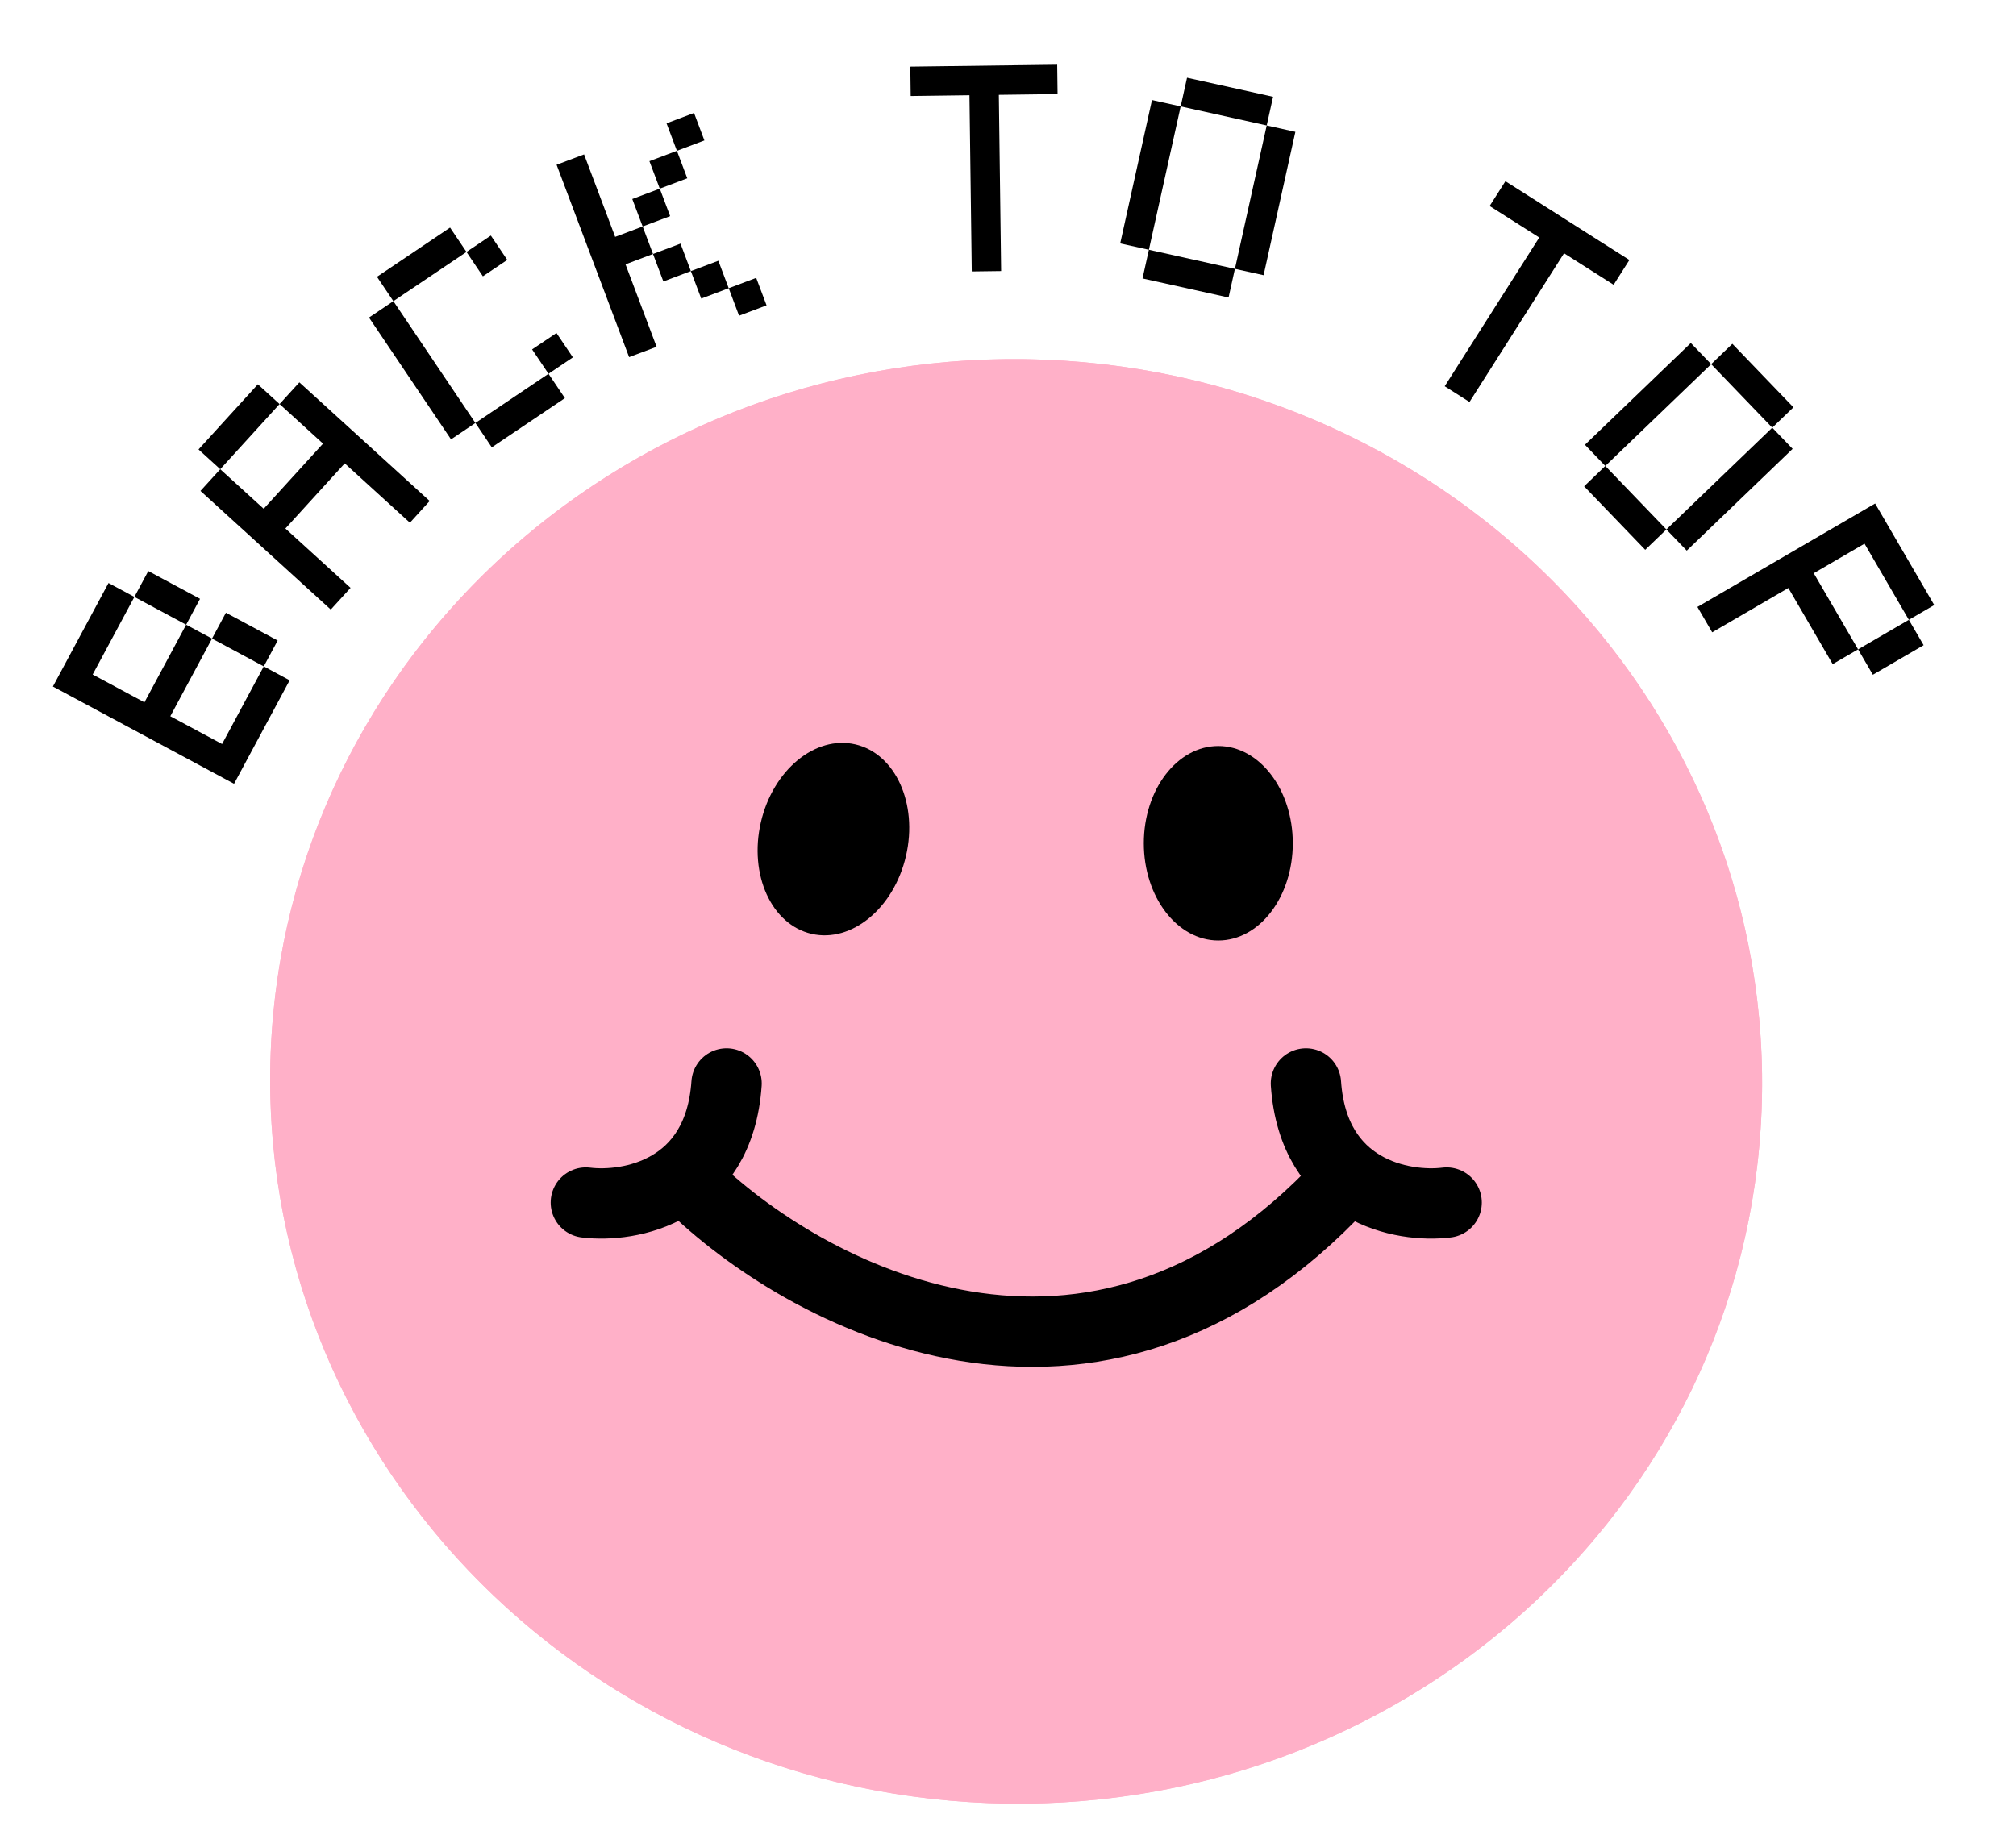 <svg width="183" height="167" viewBox="0 0 183 167" fill="none" xmlns="http://www.w3.org/2000/svg">
<path d="M62.572 107.386C72.902 117.592 99.236 131.879 121.926 107.386" stroke="black" stroke-width="6.386" stroke-linecap="round"/>
<ellipse cx="75.654" cy="76.186" rx="6.762" ry="8.828" transform="rotate(13 75.654 76.186)" fill="black"/>
<ellipse cx="110.591" cy="76.562" rx="6.762" ry="8.828" fill="black"/>
<path d="M53.18 109.182C57.158 109.674 65.28 108.199 65.953 98.371" stroke="black" stroke-width="6.386" stroke-linecap="round"/>
<path d="M131.318 109.182C127.34 109.674 119.217 108.199 118.545 98.371" stroke="black" stroke-width="6.386" stroke-linecap="round"/>
<path d="M159.904 100.84C158.483 137.029 127.036 165.175 89.665 163.708C52.295 162.24 23.152 131.714 24.574 95.525C25.995 59.337 57.442 31.19 94.812 32.658C132.183 34.126 161.325 64.652 159.904 100.84Z" fill="#FFB0C8"/>
<path d="M21.246 71.164L4.801 62.331L9.849 52.934L12.198 54.196L8.412 61.243L13.111 63.767L16.896 56.72L19.245 57.981L15.46 65.029L20.158 67.553L23.944 60.505L26.293 61.767L21.246 71.164ZM25.206 58.156L23.944 60.505L19.245 57.981L20.507 55.632L25.206 58.156ZM13.46 51.847L18.158 54.37L16.896 56.72L12.198 54.196L13.46 51.847Z" fill="black"/>
<path d="M30.027 55.345L18.197 44.573L19.992 42.601L23.936 46.192L29.322 40.277L25.378 36.686L27.174 34.714L39.004 45.487L37.209 47.459L31.294 42.072L25.907 47.987L31.822 53.374L30.027 55.345ZM23.407 34.891L25.378 36.686L19.992 42.601L18.02 40.806L23.407 34.891Z" fill="black"/>
<path d="M52.002 32.447L49.79 33.936L48.301 31.724L50.513 30.235L52.002 32.447ZM44.643 40.615L43.154 38.403L49.79 33.936L51.279 36.148L44.643 40.615ZM40.855 20.663L42.345 22.875L35.708 27.343L34.219 25.131L40.855 20.663ZM40.942 39.892L33.496 28.832L35.708 27.343L43.154 38.403L40.942 39.892ZM43.834 25.087L42.345 22.875L44.557 21.386L46.046 23.598L43.834 25.087Z" fill="black"/>
<path d="M57.107 32.426L50.524 14.959L53.019 14.019L55.841 21.505L58.336 20.564L59.276 23.06L56.781 24L59.602 31.486L57.107 32.426ZM68.643 25.229L69.584 27.724L67.088 28.665L66.148 26.169L68.643 25.229ZM60.505 11.197L63 10.257L63.941 12.752L61.446 13.693L60.505 11.197ZM61.772 22.119L62.712 24.614L60.217 25.555L59.276 23.06L61.772 22.119ZM59.891 17.128L58.95 14.633L61.446 13.693L62.386 16.188L59.891 17.128ZM63.653 27.11L62.712 24.614L65.207 23.674L66.148 26.169L63.653 27.11ZM58.336 20.564L57.395 18.069L59.891 17.128L60.831 19.624L58.336 20.564Z" fill="black"/>
<path d="M95.966 5.876L96 8.543L90.668 8.612L90.876 24.611L88.21 24.646L88.001 8.647L82.668 8.717L82.633 6.05L95.966 5.876Z" fill="black"/>
<path d="M114.701 24.987L112.098 24.409L114.984 11.392L117.587 11.97L114.701 24.987ZM104.57 9.083L107.174 9.661L104.288 22.678L101.684 22.101L104.57 9.083ZM103.71 25.281L104.288 22.678L112.098 24.409L111.521 27.013L103.71 25.281ZM115.561 8.789L114.984 11.392L107.174 9.661L107.751 7.057L115.561 8.789Z" fill="black"/>
<path d="M147.905 23.605L146.475 25.855L141.974 22.995L133.392 36.498L131.141 35.068L139.723 21.564L135.222 18.704L136.652 16.453L147.905 23.605Z" fill="black"/>
<path d="M153.113 49.994L151.264 48.072L160.875 38.83L162.723 40.752L153.113 49.994ZM153.481 31.142L155.33 33.064L145.719 42.306L143.871 40.383L153.481 31.142ZM143.797 44.154L145.719 42.306L151.264 48.072L149.342 49.92L143.797 44.154ZM162.797 36.982L160.875 38.83L155.33 33.064L157.252 31.215L162.797 36.982Z" fill="black"/>
<path d="M154.081 55.106L170.213 45.715L175.579 54.934L173.275 56.276L169.25 49.362L164.641 52.045L168.666 58.959L166.361 60.3L162.336 53.386L155.422 57.411L154.081 55.106ZM174.616 58.58L170.007 61.263L168.666 58.959L173.275 56.276L174.616 58.58Z" fill="black"/>
<ellipse cx="92.239" cy="98.183" rx="67.717" ry="65.575" transform="rotate(2.249 92.239 98.183)" fill="#FFB0C8"/>
<path d="M62.571 107.386C72.902 117.592 99.236 131.879 121.926 107.386" stroke="black" stroke-width="6.386" stroke-linecap="round"/>
<ellipse cx="75.654" cy="76.186" rx="6.762" ry="8.828" transform="rotate(13 75.654 76.186)" fill="black"/>
<ellipse cx="110.59" cy="76.562" rx="6.762" ry="8.828" fill="black"/>
<path d="M53.18 109.182C57.157 109.674 65.28 108.199 65.952 98.37" stroke="black" stroke-width="6.386" stroke-linecap="round"/>
<path d="M131.317 109.182C127.34 109.674 119.217 108.199 118.545 98.37" stroke="black" stroke-width="6.386" stroke-linecap="round"/>
</svg>
